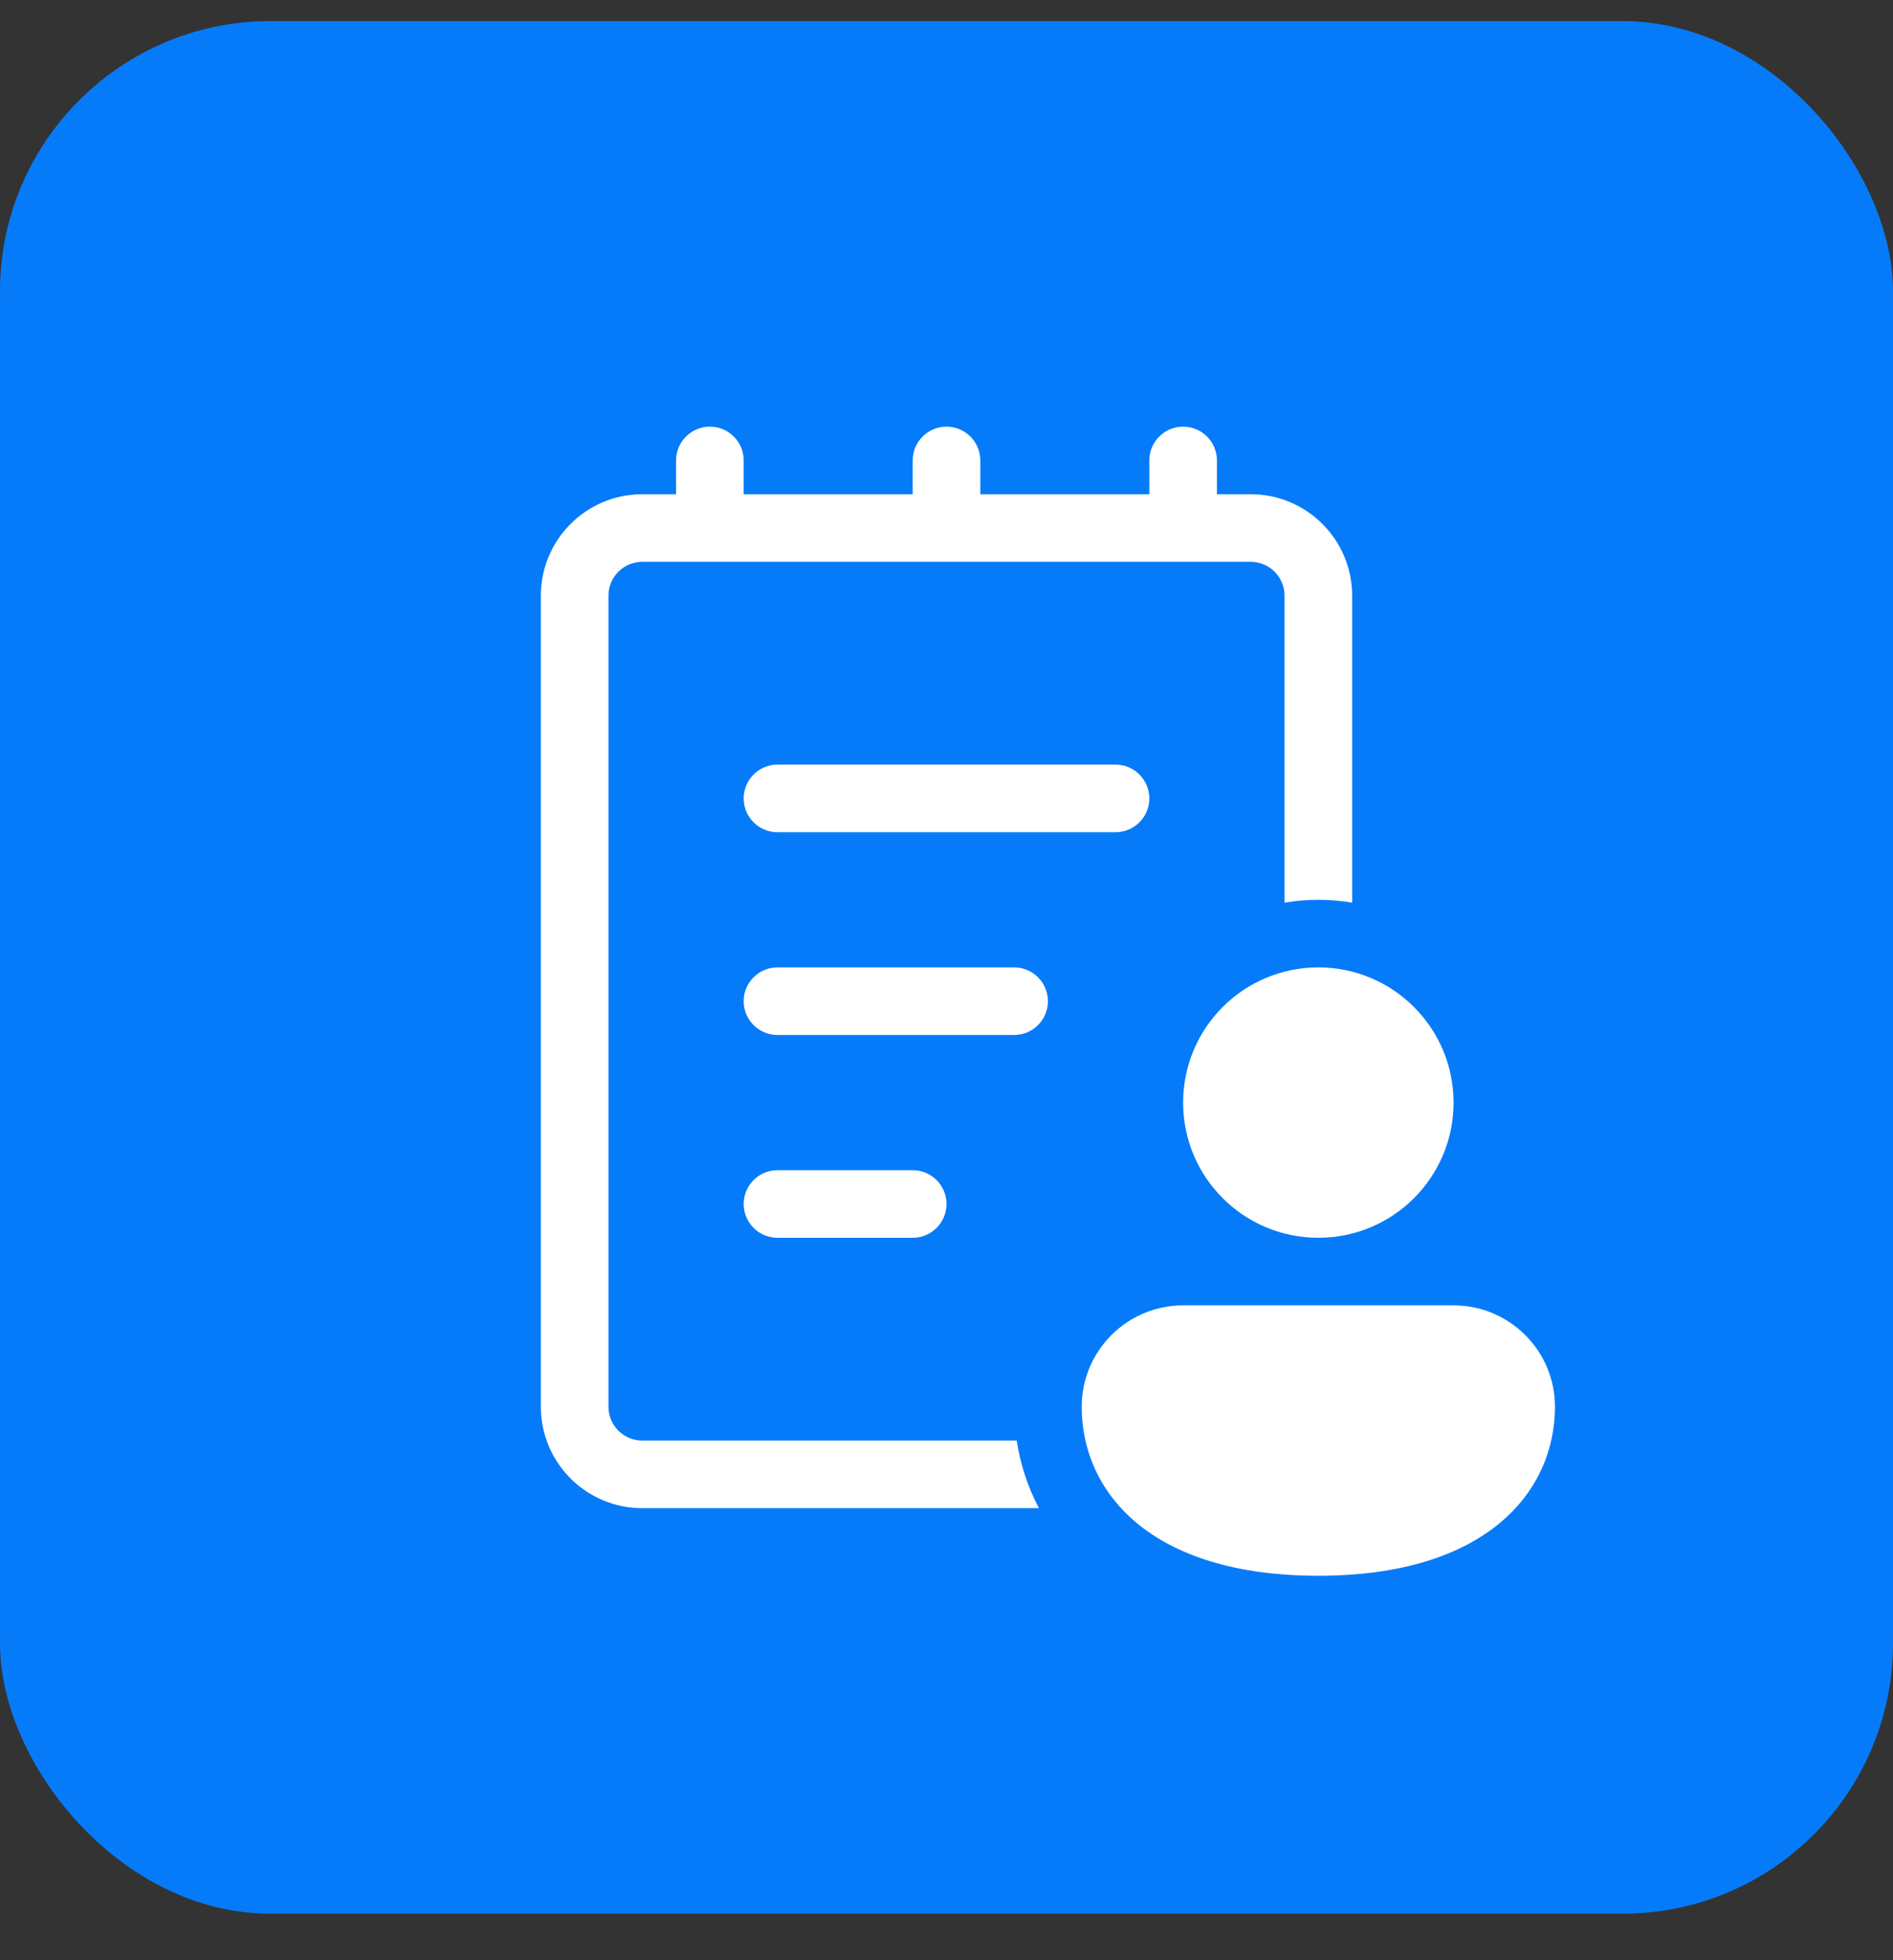 <svg width="28" height="29" viewBox="0 0 28 29" fill="none" xmlns="http://www.w3.org/2000/svg">
<rect x="0" y="0" width="28" height="29" fill="#333333" stroke="none"/>
<rect y="0.312" width="28" height="28" rx="4" fill="#067BFA"/>
<path d="M11.5 11.312C11.224 11.312 11 11.536 11 11.812C11 12.089 11.224 12.312 11.5 12.312H16.5C16.776 12.312 17 12.089 17 11.812C17 11.536 16.776 11.312 16.5 11.312H11.5ZM11.5 17.312C11.224 17.312 11 17.536 11 17.812C11 18.089 11.224 18.312 11.5 18.312H13.5C13.776 18.312 14 18.089 14 17.812C14 17.536 13.776 17.312 13.5 17.312H11.5ZM10.5 6.312C10.224 6.312 10 6.536 10 6.812V7.312H9.5C8.672 7.312 8 7.984 8 8.812V20.812C8 21.641 8.672 22.312 9.5 22.312H15.367C15.199 21.994 15.091 21.656 15.038 21.312H9.5C9.224 21.312 9 21.089 9 20.812V8.812C9 8.536 9.224 8.312 9.5 8.312H18.5C18.776 8.312 19 8.536 19 8.812V13.354C19.163 13.327 19.33 13.312 19.5 13.312C19.67 13.312 19.837 13.327 20 13.354V8.812C20 7.984 19.328 7.312 18.5 7.312H18V6.812C18 6.536 17.776 6.312 17.5 6.312C17.224 6.312 17 6.536 17 6.812V7.312H14.5V6.812C14.5 6.536 14.276 6.312 14 6.312C13.724 6.312 13.5 6.536 13.5 6.812V7.312H11V6.812C11 6.536 10.776 6.312 10.5 6.312ZM19.5 18.312C20.605 18.312 21.5 17.417 21.5 16.312C21.5 15.208 20.605 14.312 19.5 14.312C18.395 14.312 17.5 15.208 17.5 16.312C17.5 17.417 18.395 18.312 19.5 18.312ZM19.5 23.312C22 23.312 23 22.058 23 20.812C23 19.984 22.328 19.312 21.5 19.312H17.5C16.672 19.312 16 19.984 16 20.812C16 22.062 17 23.312 19.5 23.312ZM11.5 14.312C11.224 14.312 11 14.536 11 14.812C11 15.089 11.224 15.312 11.5 15.312H15C15.276 15.312 15.5 15.089 15.5 14.812C15.5 14.536 15.276 14.312 15 14.312H11.5Z" fill="white"/>
</svg>
